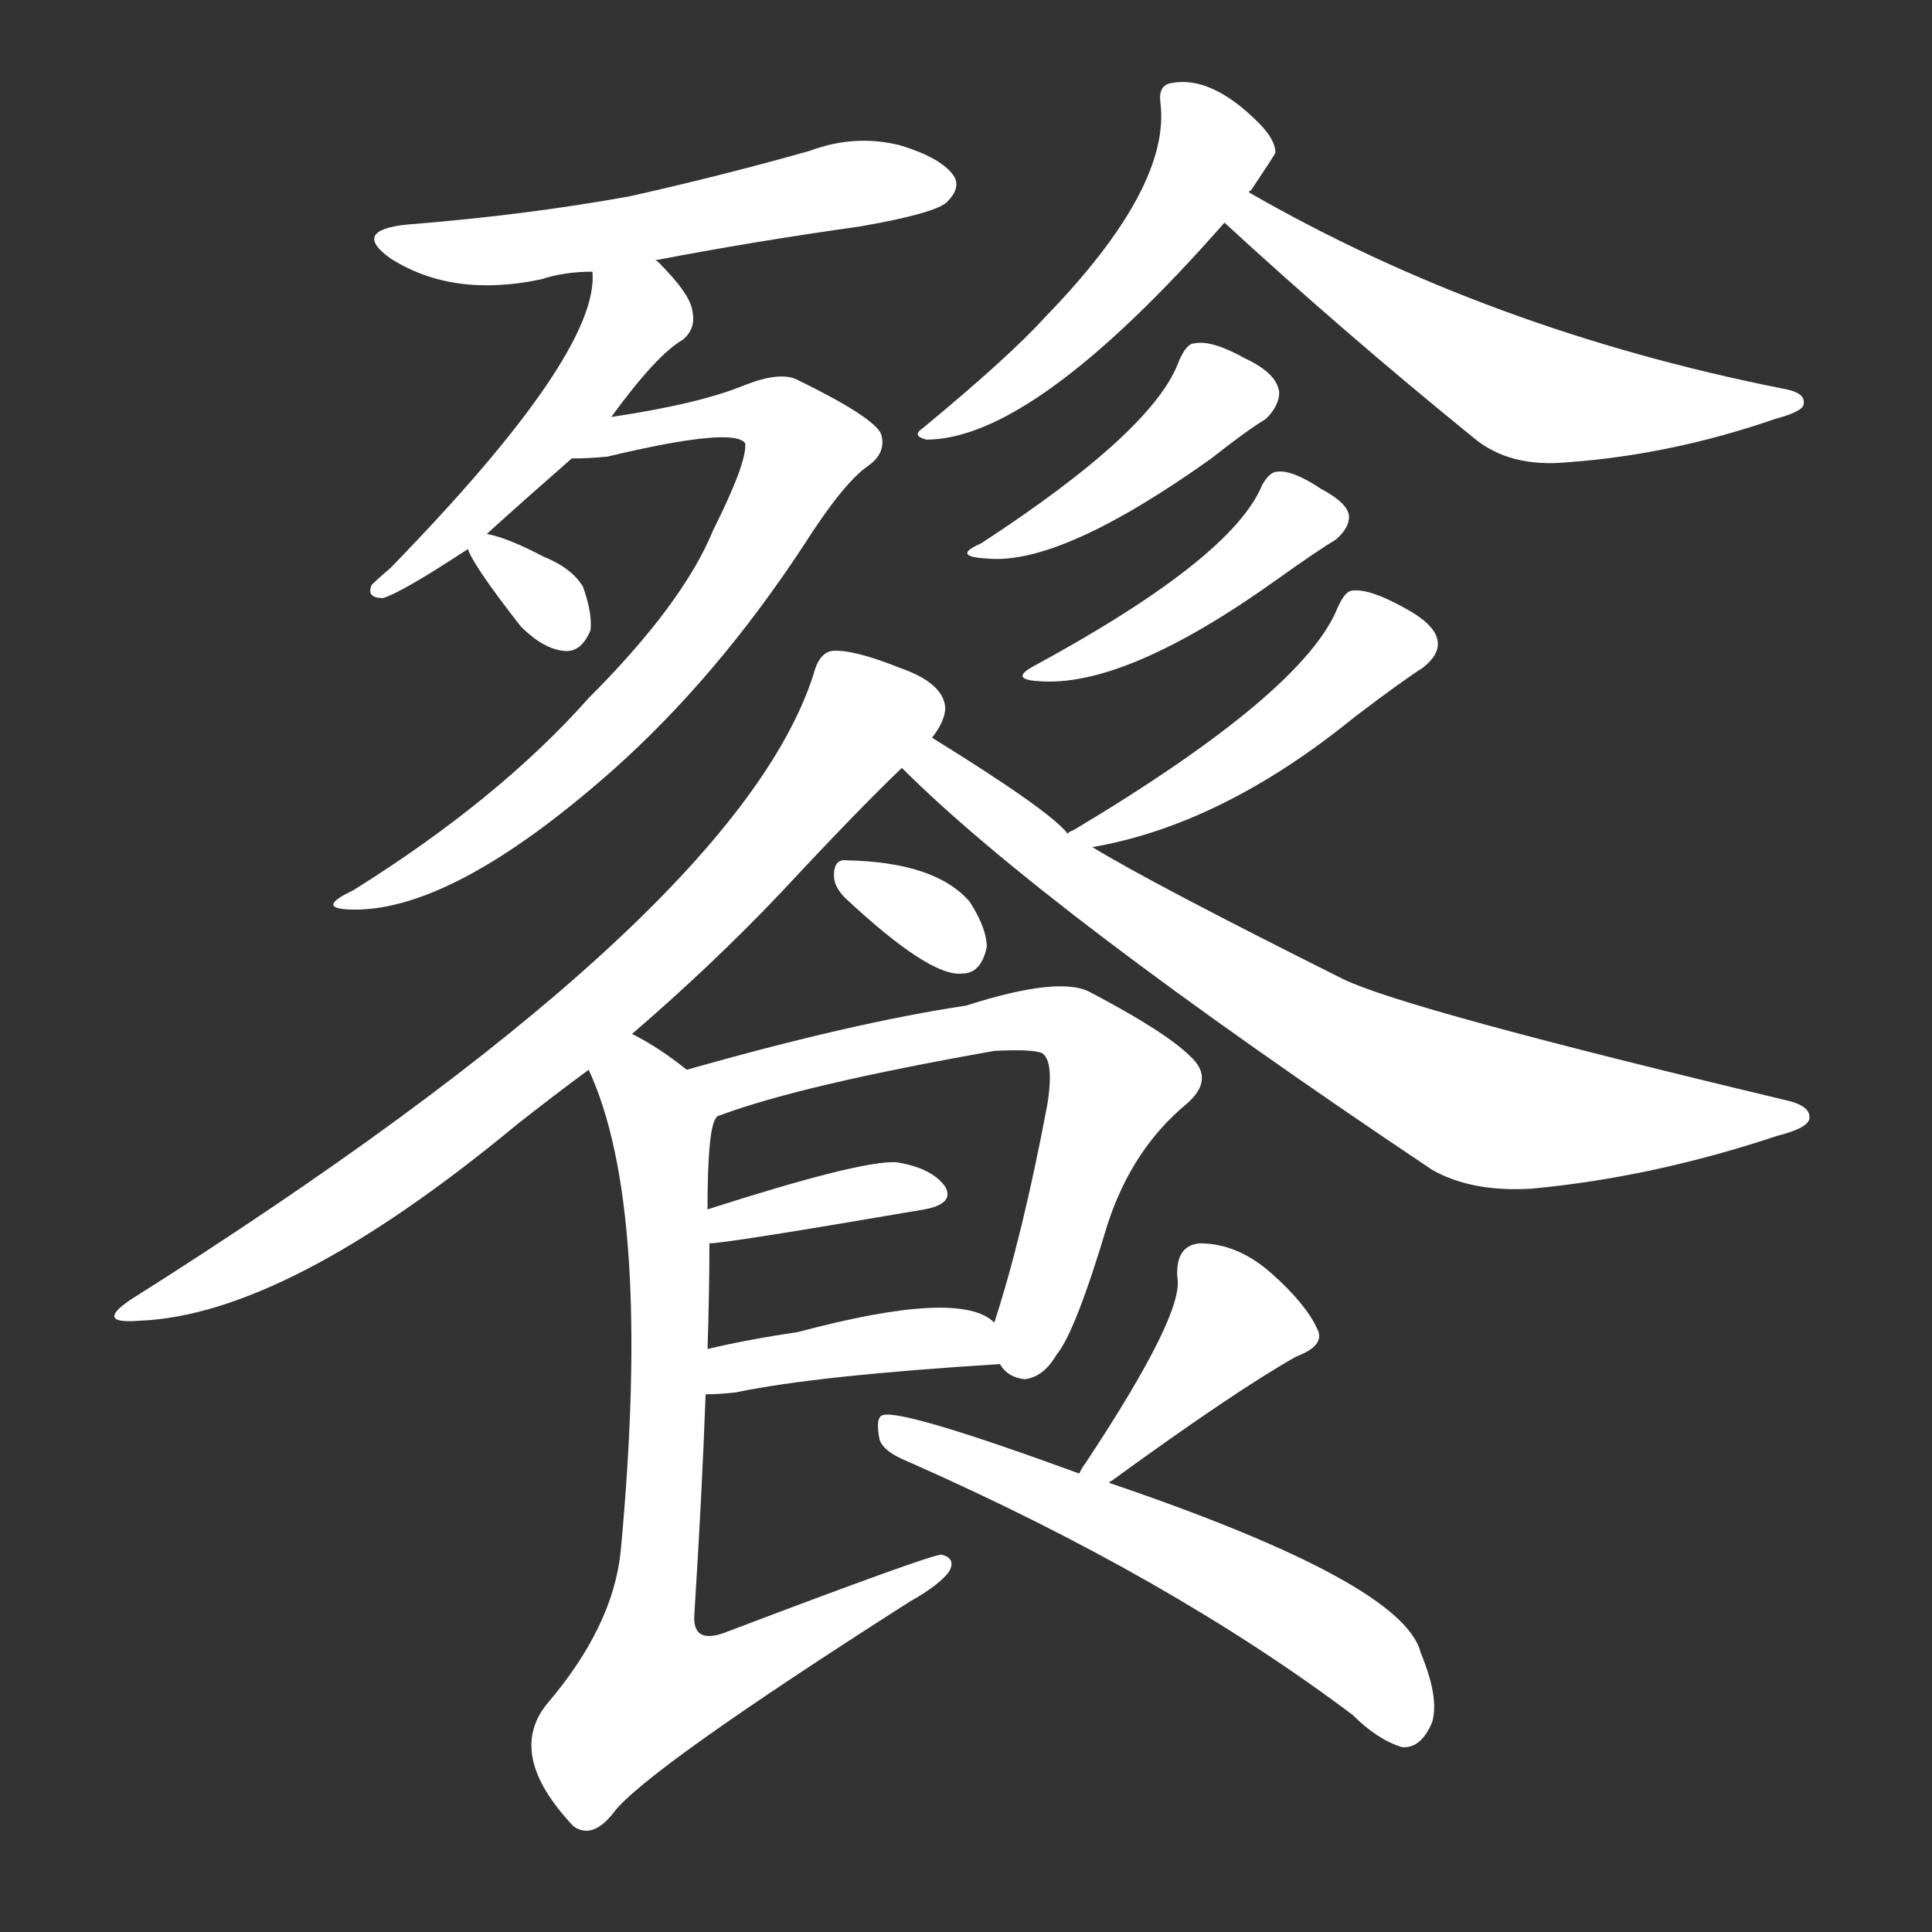 <svg version="1.1" viewBox="0 0 1024 1024" xmlns="http://www.w3.org/2000/svg">
  <rect x="0" y="0" width="1024" height="1024" fill="#333333" stroke="none"/>
  <g transform="scale(1, -1) translate(0, -900)">
    <style type="text/css">
        .stroke1 {fill: #FFFFFF;}
        .stroke2 {fill: #FFFFFF;}
        .stroke3 {fill: #FFFFFF;}
        .stroke4 {fill: #FFFFFF;}
        .stroke5 {fill: #FFFFFF;}
        .stroke6 {fill: #FFFFFF;}
        .stroke7 {fill: #FFFFFF;}
        .stroke8 {fill: #FFFFFF;}
        .stroke9 {fill: #FFFFFF;}
        .stroke10 {fill: #FFFFFF;}
        .stroke11 {fill: #FFFFFF;}
        .stroke12 {fill: #FFFFFF;}
        .stroke13 {fill: #FFFFFF;}
        .stroke14 {fill: #FFFFFF;}
        .stroke15 {fill: #FFFFFF;}
        .stroke16 {fill: #FFFFFF;}
        .stroke17 {fill: #FFFFFF;}
        .stroke18 {fill: #FFFFFF;}
        .stroke19 {fill: #FFFFFF;}
        .stroke20 {fill: #FFFFFF;}
        text {
            font-family: Helvetica;
            font-size: 50px;
            fill: #FFFFFF;}
            paint-order: stroke;
            stroke: #000000;
            stroke-width: 4px;
            stroke-linecap: butt;
            stroke-linejoin: miter;
            font-weight: 800;
        }
    </style>

    <path d="M 347 762 Q 399 772 456 780 Q 496 787 502 793 Q 509 800 506 806 Q 500 816 477 823 Q 453 829 429 820 Q 383 807 334 796 Q 279 786 216 781 Q 186 778 207 763 Q 240 742 287 752 Q 299 756 314 756 L 347 762 Z" class="stroke1"/>
    <path d="M 258 617 Q 279 636 303 657 L 324 679 Q 348 712 362 720 Q 369 726 367 735 Q 366 744 349 761 Q 348 762 347 762 C 324 781 314 786 314 756 Q 318 713 207 599 Q 200 593 197 590 Q 194 583 203 583 Q 213 586 248 609 L 258 617 Z" class="stroke2"/>
    <path d="M 303 657 Q 312 657 322 658 Q 389 674 395 665 Q 396 655 378 619 Q 362 580 312 530 Q 264 476 187 428 Q 168 419 184 418 Q 238 415 325 492 Q 380 541 426 611 Q 447 644 460 653 Q 470 660 467 670 Q 463 679 422 699 Q 413 703 395 696 Q 371 686 324 679 C 294 674 273 656 303 657 Z" class="stroke3"/>
    <path d="M 248 609 Q 251 600 276 568 Q 288 556 299 555 Q 308 554 313 566 Q 314 575 309 589 Q 303 599 288 605 Q 269 615 258 617 C 243 620 243 620 248 609 Z" class="stroke4"/>
    <path d="M 662 798 Q 662 799 663 799 Q 675 817 676 819 Q 676 826 667 835 Q 642 860 621 856 Q 614 855 615 846 Q 621 801 554 732 Q 535 711 489 673 Q 483 669 491 667 Q 548 667 649 782 L 662 798 Z" class="stroke5"/>
    <path d="M 649 782 Q 712 724 781 668 Q 800 652 831 655 Q 886 659 941 678 Q 956 682 956 686 Q 957 692 945 694 Q 789 725 662 798 C 636 813 627 802 649 782 Z" class="stroke6"/>
    <path d="M 625 709 Q 612 672 520 612 Q 504 605 523 604 Q 562 600 642 657 Q 661 672 671 678 Q 678 685 678 692 Q 677 702 660 710 Q 642 720 633 718 Q 629 718 625 709 Z" class="stroke7"/>
    <path d="M 669 643 Q 653 604 548 547 Q 535 540 550 539 Q 596 535 677 593 Q 698 608 708 614 Q 715 620 715 626 Q 715 633 700 641 Q 685 651 677 650 Q 673 650 669 643 Z" class="stroke8"/>
    <path d="M 579 451 Q 648 463 718 520 Q 743 539 754 546 Q 763 553 762 560 Q 761 569 744 578 Q 726 588 717 587 Q 713 587 709 578 Q 691 533 569 460 Q 566 459 566 458 C 545 444 550 445 579 451 Z" class="stroke9"/>
    <path d="M 335 352 Q 378 389 414 427 Q 454 470 478 493 L 494 509 Q 501 518 501 525 Q 500 538 477 546 Q 452 556 441 555 Q 434 554 431 542 Q 389 413 69 211 Q 50 198 74 200 Q 152 203 274 304 Q 293 319 312 333 L 335 352 Z" class="stroke10"/>
    <path d="M 478 493 Q 553 418 759 280 Q 780 268 812 270 Q 876 276 942 298 Q 958 302 959 307 Q 960 314 946 317 Q 745 365 712 381 Q 610 432 579 451 L 566 458 Q 557 470 494 509 C 469 525 456 514 478 493 Z" class="stroke11"/>
    <path d="M 448 424 Q 493 382 510 384 Q 520 384 523 398 Q 523 408 514 422 Q 496 443 449 444 Q 442 445 442 436 Q 442 430 448 424 Z" class="stroke12"/>
    <path d="M 530 177 Q 534 170 543 169 Q 553 170 560 182 Q 570 194 587 251 Q 600 291 629 315 Q 644 328 631 340 Q 618 353 578 374 Q 562 383 512 367 Q 452 358 364 333 C 335 325 354 299 382 309 Q 425 325 527 343 Q 546 344 552 342 Q 559 338 555 314 Q 542 245 527 199 C 522 183 522 183 530 177 Z" class="stroke13"/>
    <path d="M 376 241 Q 385 241 490 259 Q 506 262 501 271 Q 494 281 475 284 Q 456 285 375 259 C 346 250 346 239 376 241 Z" class="stroke14"/>
    <path d="M 374 161 Q 381 161 390 162 Q 433 171 530 177 C 555 179 551 181 527 199 Q 509 217 423 194 Q 396 190 375 185 C 346 178 344 160 374 161 Z" class="stroke15"/>
    <path d="M 364 333 Q 349 345 335 352 C 309 367 301 361 312 333 Q 346 260 329 78 Q 325 38 290 -3 Q 268 -30 304 -68 Q 314 -75 325 -61 Q 341 -39 482 51 Q 498 60 503 67 Q 507 74 499 76 Q 493 76 385 35 Q 367 28 368 44 Q 372 107 374 161 L 375 185 Q 376 215 376 241 L 375 259 Q 375 304 380 308 Q 380 309 382 309 C 385 318 385 318 364 333 Z" class="stroke16"/>
    <path d="M 588 114 Q 588 115 589 115 Q 655 163 687 181 Q 703 187 698 196 Q 692 209 674 225 Q 656 241 636 241 Q 623 240 624 223 Q 628 204 575 124 Q 574 123 572 119 C 557 93 564 95 588 114 Z" class="stroke17"/>
    <path d="M 572 119 Q 479 153 468 150 Q 464 149 466 138 Q 467 131 482 125 Q 620 64 717 -9 Q 730 -22 743 -26 Q 753 -27 759 -13 Q 763 0 753 24 Q 744 61 588 114 L 572 119 Z" class="stroke18"/>
</g></svg>